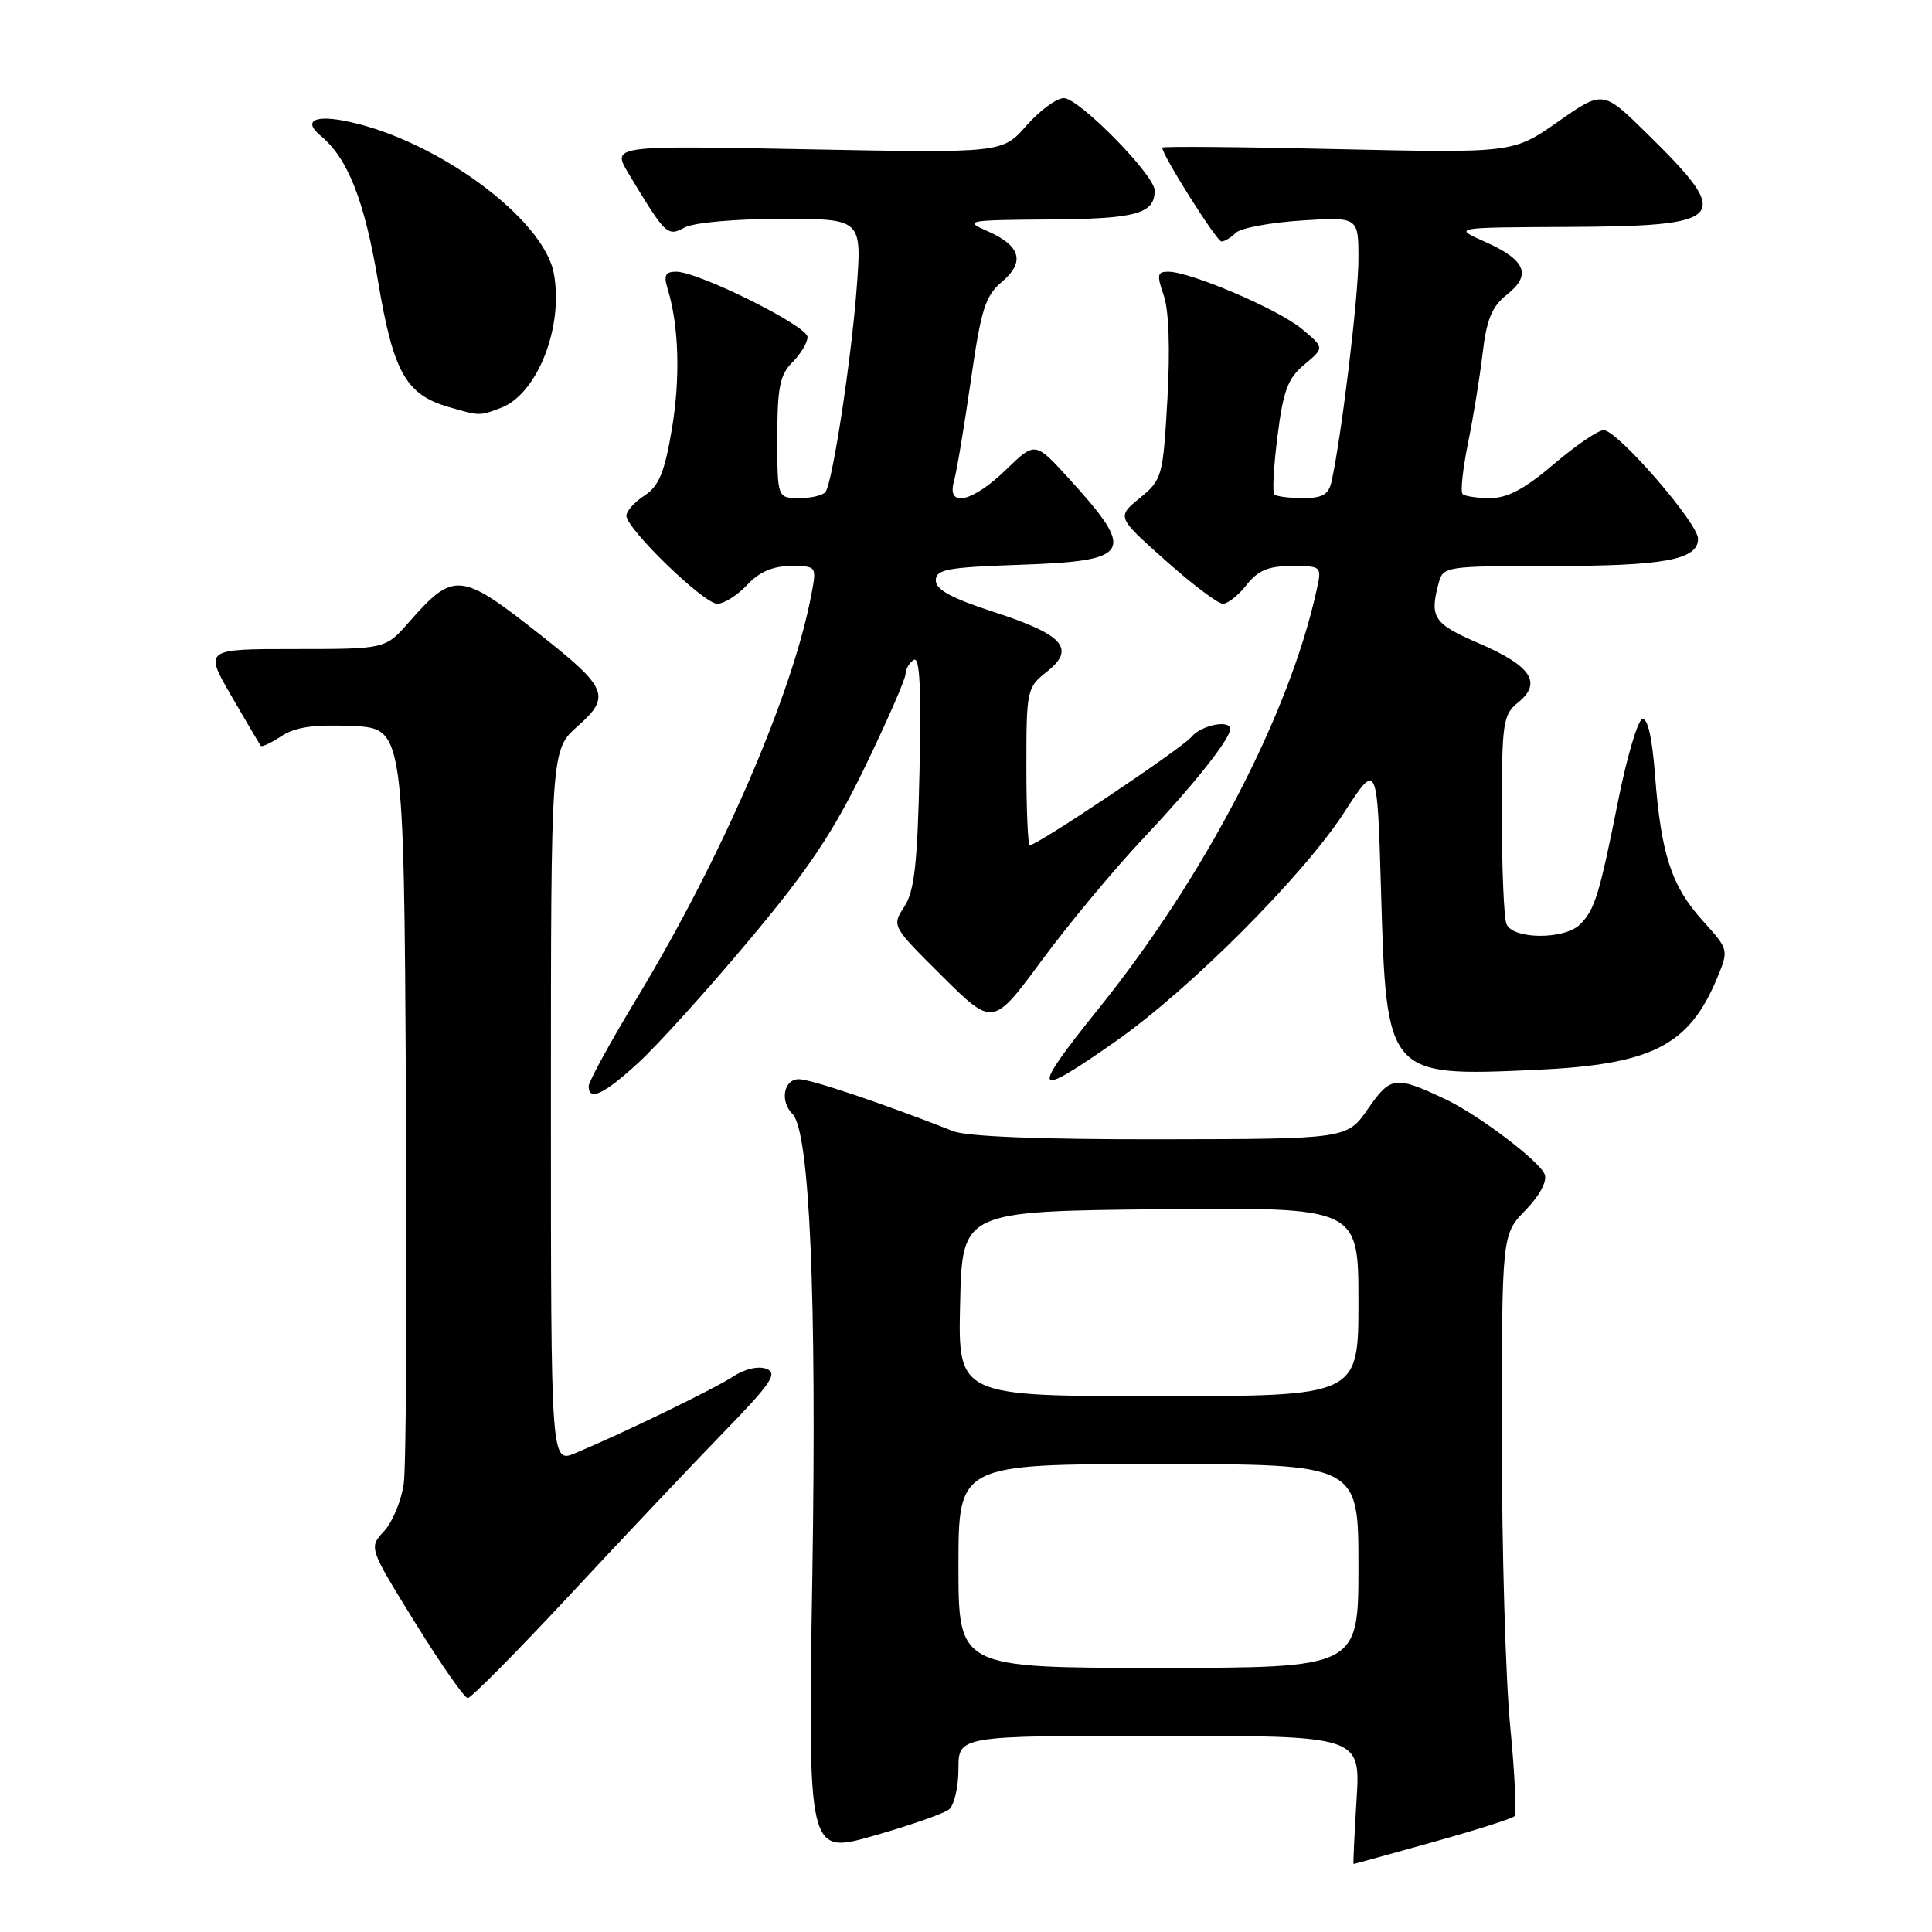 <?xml version="1.0" encoding="UTF-8" standalone="no"?>
<!DOCTYPE svg PUBLIC "-//W3C//DTD SVG 1.1//EN" "http://www.w3.org/Graphics/SVG/1.1/DTD/svg11.dtd" >
<svg xmlns="http://www.w3.org/2000/svg" xmlns:xlink="http://www.w3.org/1999/xlink" version="1.1" viewBox="0 0 256 256">
 <g >
 <path fill="currentColor"
d=" M 189.80 244.11 C 195.47 242.53 200.35 240.98 200.66 240.67 C 200.97 240.37 200.72 235.00 200.11 228.75 C 199.50 222.51 199.00 205.29 199.00 190.49 C 199.00 163.60 199.00 163.60 202.13 160.36 C 204.02 158.42 205.03 156.53 204.68 155.61 C 204.00 153.85 195.88 147.70 191.50 145.64 C 184.89 142.52 184.26 142.60 181.28 146.90 C 178.50 150.92 178.50 150.92 153.82 150.96 C 138.02 150.99 128.12 150.60 126.32 149.89 C 116.92 146.19 107.44 143.00 105.85 143.00 C 103.84 143.00 103.31 145.91 105.01 147.61 C 107.29 149.89 108.23 171.84 107.64 208.62 C 107.04 245.74 107.04 245.74 115.77 243.25 C 120.57 241.88 125.06 240.31 125.75 239.76 C 126.44 239.21 127.00 236.79 127.00 234.38 C 127.00 230.00 127.00 230.00 153.64 230.00 C 180.28 230.00 180.28 230.00 179.75 238.50 C 179.46 243.18 179.28 247.00 179.36 246.99 C 179.44 246.99 184.14 245.69 189.80 244.11 Z  M 75.59 211.25 C 82.63 203.69 91.76 194.03 95.88 189.79 C 102.20 183.28 103.09 181.97 101.56 181.38 C 100.48 180.97 98.69 181.38 97.12 182.41 C 94.55 184.09 82.69 189.84 76.25 192.54 C 73.00 193.90 73.00 193.90 73.00 146.63 C 73.00 99.37 73.00 99.37 76.55 96.22 C 80.97 92.31 80.51 91.16 71.77 84.25 C 60.99 75.73 60.16 75.64 54.17 82.46 C 51.06 86.00 51.06 86.00 39.06 86.00 C 27.06 86.00 27.06 86.00 30.68 92.25 C 32.67 95.69 34.42 98.65 34.56 98.83 C 34.71 99.01 35.94 98.43 37.31 97.53 C 39.14 96.33 41.61 95.98 46.65 96.20 C 53.50 96.50 53.50 96.50 53.79 144.50 C 53.95 170.90 53.82 194.35 53.50 196.60 C 53.18 198.86 52.01 201.69 50.89 202.89 C 48.86 205.07 48.86 205.07 55.02 215.03 C 58.41 220.51 61.54 225.00 61.98 225.00 C 62.43 225.00 68.55 218.81 75.59 211.25 Z  M 84.66 140.75 C 87.20 138.41 93.78 131.13 99.28 124.56 C 107.17 115.16 110.42 110.28 114.64 101.56 C 117.58 95.48 119.99 89.96 119.99 89.31 C 120.00 88.65 120.49 87.81 121.09 87.44 C 121.87 86.96 122.09 91.22 121.84 102.18 C 121.57 114.50 121.16 118.11 119.82 120.15 C 118.15 122.70 118.17 122.72 124.86 129.36 C 131.57 136.02 131.57 136.02 138.04 127.26 C 141.59 122.44 147.68 115.13 151.57 111.00 C 158.25 103.91 163.00 97.92 163.00 96.60 C 163.00 95.31 159.17 96.09 157.89 97.63 C 156.63 99.15 137.46 112.00 136.45 112.00 C 136.20 112.00 136.00 107.31 136.00 101.57 C 136.00 91.43 136.07 91.09 138.71 89.01 C 142.59 85.96 140.92 84.08 131.66 81.08 C 126.12 79.28 124.00 78.13 124.00 76.91 C 124.00 75.45 125.50 75.17 135.05 74.84 C 150.00 74.33 150.61 73.26 141.62 63.39 C 137.16 58.50 137.16 58.50 133.29 62.25 C 128.82 66.58 125.39 67.33 126.41 63.75 C 126.76 62.51 127.76 56.55 128.63 50.50 C 129.99 40.99 130.55 39.21 132.75 37.35 C 135.88 34.70 135.25 32.55 130.79 30.60 C 127.68 29.24 128.12 29.16 139.05 29.08 C 150.57 29.00 153.00 28.33 153.00 25.24 C 153.00 23.20 142.97 13.00 140.96 13.00 C 140.00 13.00 137.77 14.64 136.01 16.64 C 132.82 20.28 132.82 20.28 106.94 19.78 C 81.06 19.28 81.06 19.28 83.28 22.98 C 88.21 31.17 88.42 31.38 90.73 30.14 C 91.95 29.49 97.45 29.00 103.54 29.00 C 114.21 29.00 114.21 29.00 113.51 38.25 C 112.79 47.68 110.37 63.60 109.41 65.14 C 109.12 65.62 107.56 66.00 105.94 66.00 C 103.00 66.00 103.00 66.00 103.00 58.00 C 103.00 51.33 103.33 49.67 105.00 48.00 C 106.10 46.90 107.00 45.40 107.00 44.66 C 107.00 43.19 92.54 36.00 89.59 36.00 C 88.16 36.00 87.92 36.49 88.46 38.25 C 89.96 43.15 90.17 50.06 89.02 56.90 C 88.05 62.62 87.32 64.40 85.40 65.66 C 84.08 66.52 83.00 67.73 83.00 68.33 C 83.00 70.07 93.25 80.00 95.04 80.00 C 95.93 80.00 97.71 78.88 99.00 77.50 C 100.62 75.77 102.41 75.00 104.79 75.00 C 108.21 75.00 108.22 75.01 107.52 78.73 C 105.07 91.83 95.68 113.57 84.48 132.11 C 80.91 138.01 78.00 143.32 78.00 143.92 C 78.00 145.97 80.06 144.99 84.66 140.75 Z  M 147.90 137.93 C 157.67 131.08 172.71 116.00 178.09 107.69 C 182.50 100.87 182.50 100.87 183.00 118.23 C 183.70 142.55 183.79 142.65 203.36 141.77 C 218.85 141.07 223.76 138.60 227.50 129.66 C 229.09 125.84 229.09 125.84 225.61 121.99 C 221.48 117.42 220.10 113.20 219.30 102.72 C 218.92 97.71 218.31 95.06 217.60 95.29 C 217.00 95.48 215.56 100.34 214.42 106.07 C 211.92 118.60 211.32 120.54 209.36 122.49 C 207.31 124.54 200.40 124.49 199.61 122.42 C 199.27 121.55 199.00 114.98 199.00 107.83 C 199.00 95.69 199.15 94.70 201.17 93.07 C 204.37 90.47 202.90 88.24 196.00 85.26 C 189.94 82.65 189.40 81.84 190.63 77.25 C 191.22 75.05 191.55 75.00 205.55 75.00 C 220.52 75.00 225.00 74.17 225.00 71.39 C 225.00 69.30 214.31 57.00 212.50 57.00 C 211.76 57.00 208.79 59.03 205.89 61.50 C 202.07 64.76 199.75 66.00 197.48 66.00 C 195.75 66.00 194.09 65.76 193.80 65.46 C 193.50 65.17 193.83 62.13 194.52 58.71 C 195.22 55.30 196.09 49.92 196.46 46.77 C 196.99 42.29 197.70 40.60 199.68 39.03 C 203.00 36.43 202.17 34.44 196.77 32.04 C 192.50 30.14 192.50 30.14 207.56 30.07 C 228.92 29.97 229.75 29.01 218.27 17.73 C 212.40 11.95 212.40 11.95 206.45 16.12 C 200.51 20.28 200.51 20.28 177.25 19.76 C 164.46 19.46 154.00 19.38 154.00 19.56 C 154.00 20.56 161.22 32.00 161.85 32.00 C 162.26 32.00 163.12 31.48 163.75 30.85 C 164.38 30.22 168.29 29.49 172.45 29.22 C 180.00 28.74 180.00 28.74 180.00 34.34 C 180.00 39.28 177.79 57.60 176.45 63.75 C 176.06 65.53 175.27 66.00 172.65 66.00 C 170.82 66.00 169.11 65.78 168.85 65.51 C 168.58 65.24 168.77 61.76 169.28 57.76 C 170.04 51.74 170.65 50.12 172.85 48.29 C 175.50 46.08 175.50 46.08 172.50 43.58 C 169.40 40.99 157.74 36.00 154.78 36.00 C 153.34 36.00 153.26 36.43 154.20 39.13 C 154.88 41.10 155.06 46.20 154.69 52.87 C 154.10 63.18 154.00 63.55 151.03 65.99 C 147.97 68.50 147.97 68.50 154.42 74.25 C 157.96 77.41 161.39 80.00 162.04 80.00 C 162.68 80.00 164.10 78.88 165.18 77.50 C 166.69 75.58 168.07 75.00 171.15 75.00 C 175.15 75.00 175.16 75.01 174.45 78.23 C 170.84 94.65 159.62 116.19 145.56 133.66 C 136.39 145.06 136.77 145.75 147.90 137.93 Z  M 66.38 54.04 C 71.21 52.21 74.71 43.29 73.38 36.21 C 72.03 29.02 58.08 18.69 46.24 16.13 C 41.72 15.15 40.06 15.98 42.50 18.00 C 46.09 20.98 48.28 26.53 50.08 37.19 C 52.11 49.32 53.77 52.28 59.44 53.93 C 63.57 55.13 63.53 55.13 66.38 54.04 Z  M 127.00 207.50 C 127.00 194.00 127.00 194.00 153.50 194.00 C 180.00 194.00 180.00 194.00 180.00 207.50 C 180.00 221.00 180.00 221.00 153.50 221.00 C 127.00 221.00 127.00 221.00 127.00 207.50 Z  M 127.22 172.75 C 127.50 160.50 127.50 160.50 153.75 160.23 C 180.00 159.97 180.00 159.97 180.00 172.48 C 180.00 185.00 180.00 185.00 153.47 185.00 C 126.94 185.00 126.94 185.00 127.22 172.75 Z "/>
</g>
</svg>